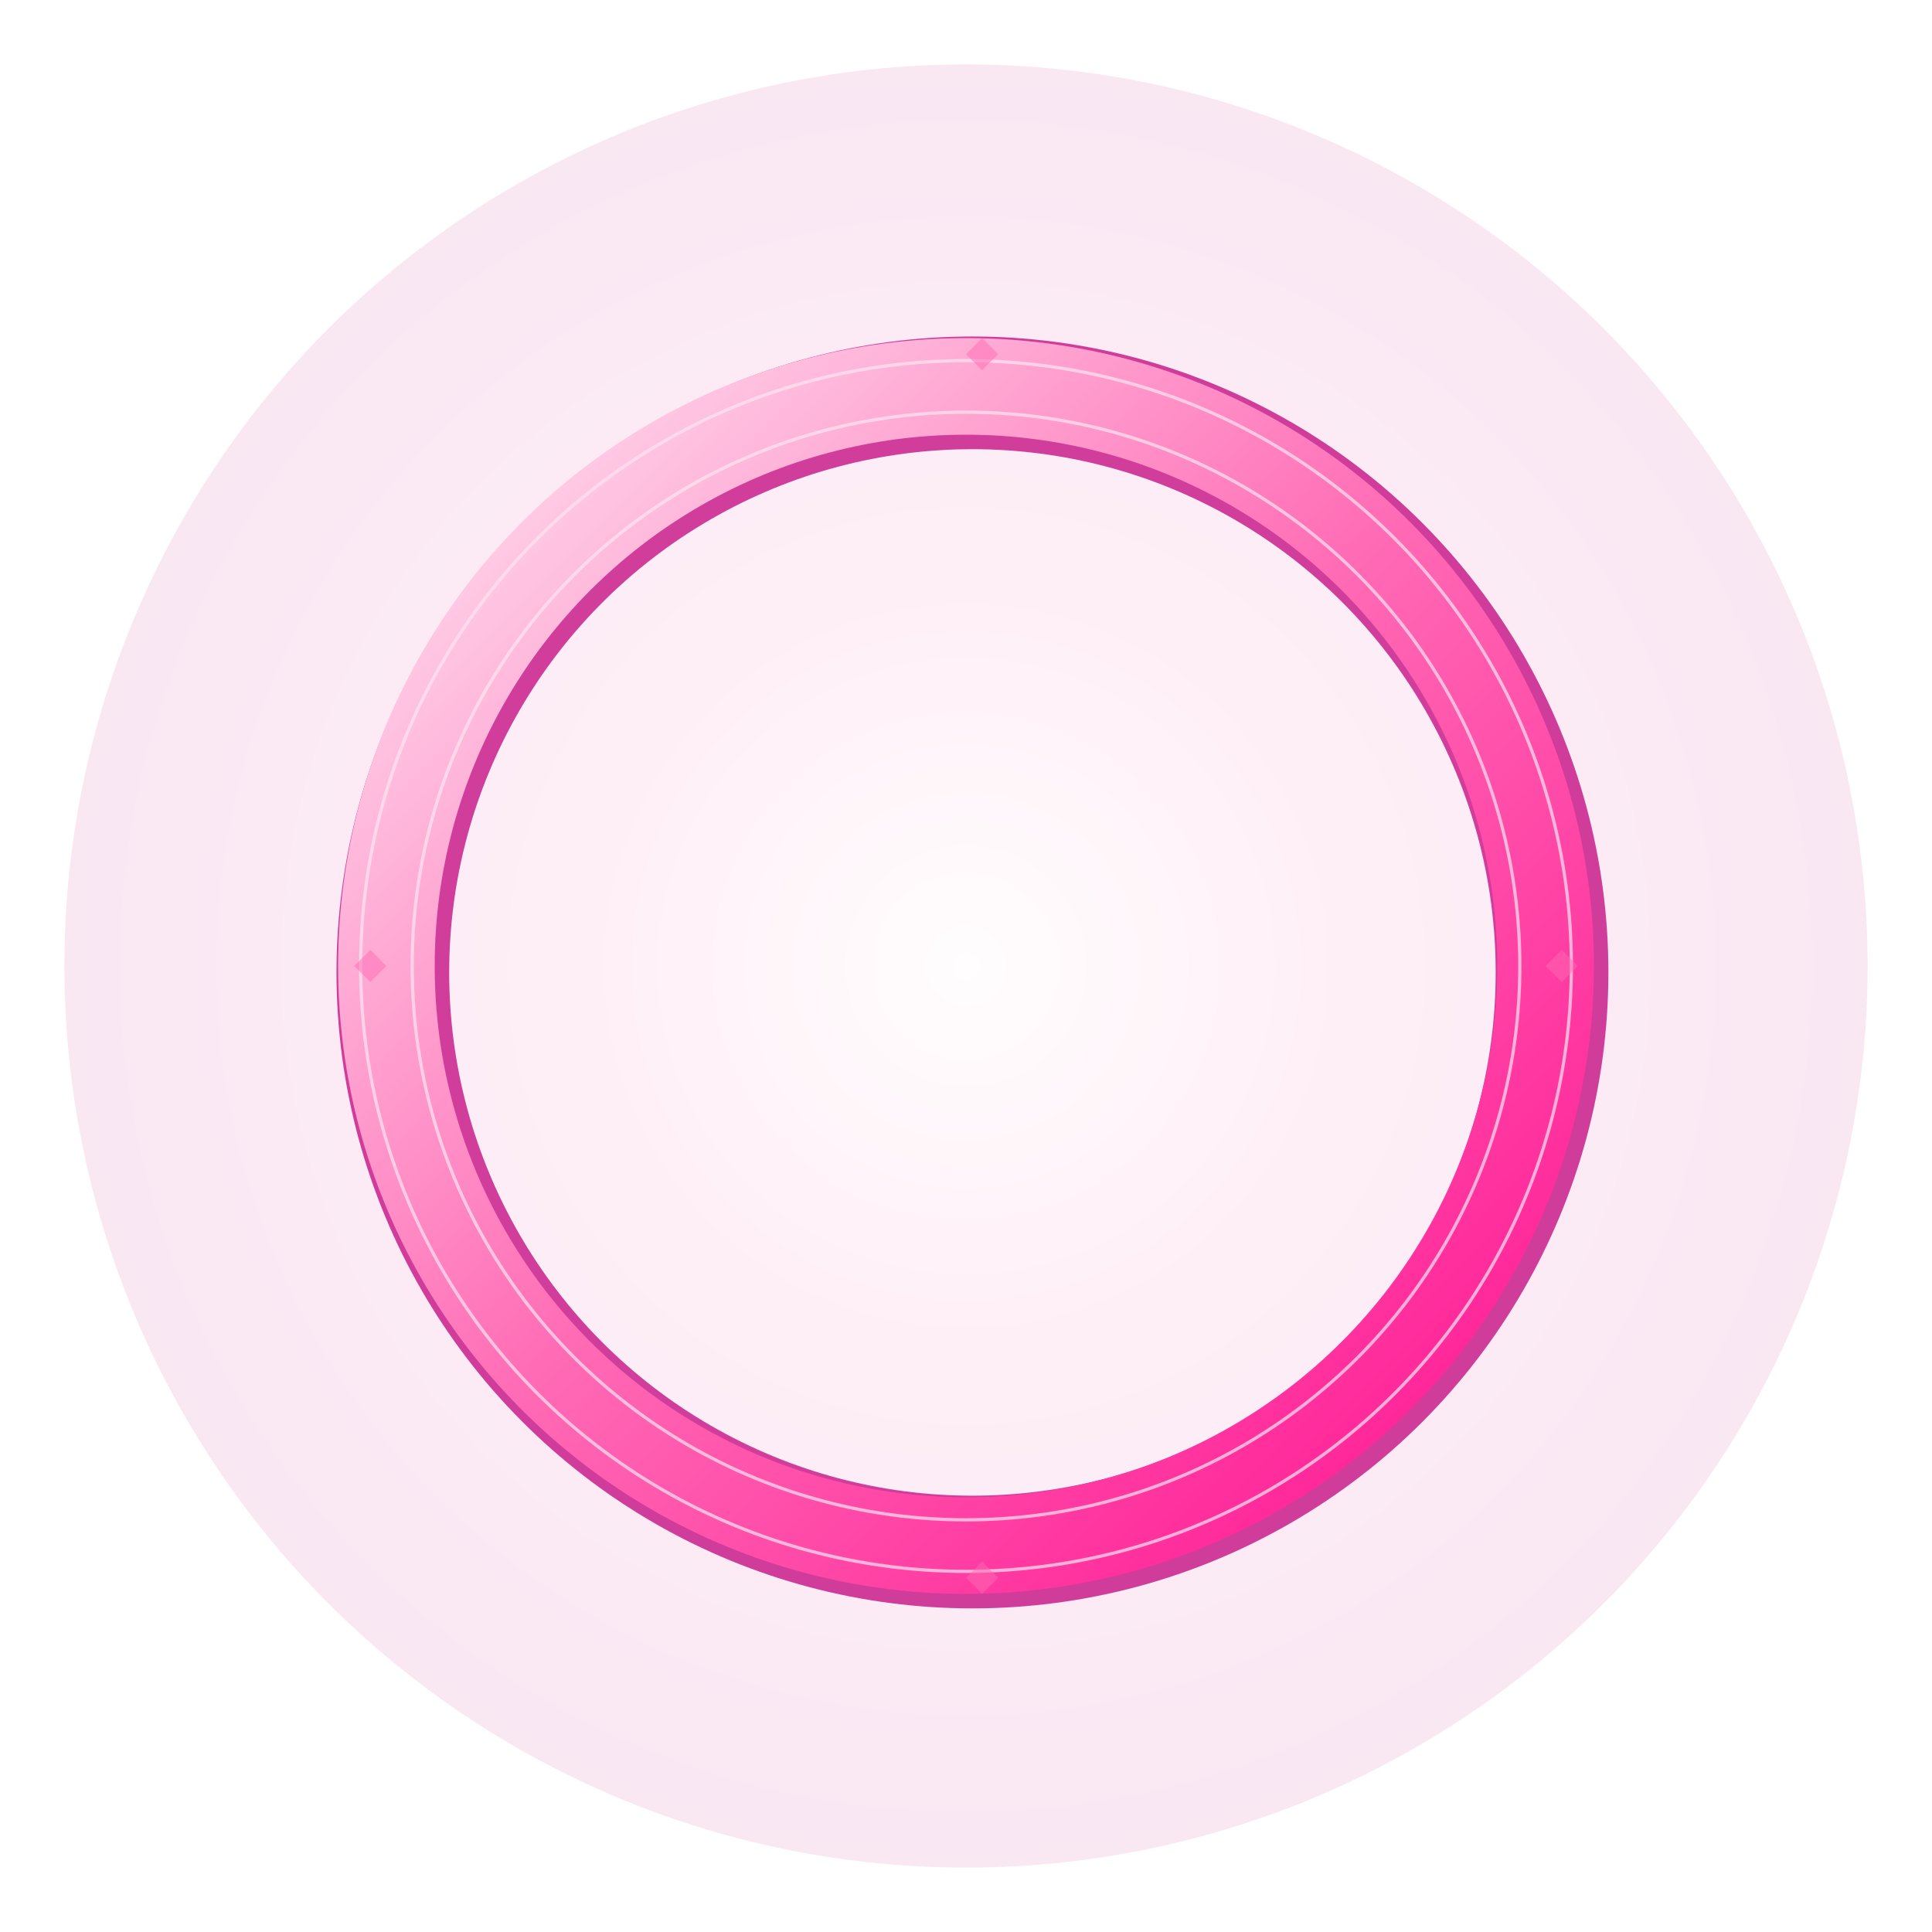 <svg xmlns="http://www.w3.org/2000/svg" width="600" height="600" viewBox="0 0 600 600" fill="none">
  <defs>
    <!-- تدرجات زهرية متعددة -->
    <linearGradient id="pinkGradient1" x1="0" y1="0" x2="1" y2="1">
      <stop offset="0%" stop-color="#ffe6f2"/>
      <stop offset="50%" stop-color="#ff69b4"/>
      <stop offset="100%" stop-color="#ff1493"/>
    </linearGradient>
    
    <radialGradient id="pinkRadial" cx="50%" cy="50%" r="50%">
      <stop offset="0%" stop-color="#fff0f5"/>
      <stop offset="40%" stop-color="#ff69b4"/>
      <stop offset="100%" stop-color="#c71585"/>
    </radialGradient>
    
    <linearGradient id="pinkShine" x1="0" y1="0" x2="0" y2="1">
      <stop offset="0%" stop-color="#ffffff" stop-opacity="0.8"/>
      <stop offset="50%" stop-color="#ffe6f2" stop-opacity="0.5"/>
      <stop offset="100%" stop-color="#ff69b4" stop-opacity="0.3"/>
    </linearGradient>
    
    <!-- تدرجات للأجنحة -->
    <linearGradient id="pinkWingGrad1" x1="0" y1="0" x2="1" y2="1">
      <stop offset="0%" stop-color="#ffe6f2"/>
      <stop offset="30%" stop-color="#ff69b4"/>
      <stop offset="60%" stop-color="#ff1493"/>
      <stop offset="100%" stop-color="#c71585"/>
    </linearGradient>
    
    <linearGradient id="pinkWingGrad2" x1="0" y1="1" x2="1" y2="0">
      <stop offset="0%" stop-color="#ffb6c1"/>
      <stop offset="50%" stop-color="#ff69b4"/>
      <stop offset="100%" stop-color="#ff1493"/>
    </linearGradient>
    
    <linearGradient id="featherGrad" x1="0" y1="0" x2="1" y2="1">
      <stop offset="0%" stop-color="#fff0f5"/>
      <stop offset="20%" stop-color="#ff69b4"/>
      <stop offset="50%" stop-color="#ff1493"/>
      <stop offset="80%" stop-color="#c71585"/>
      <stop offset="100%" stop-color="#8b0037"/>
    </linearGradient>
    
    <!-- فلاتر التأثيرات -->
    <filter id="glow">
      <feGaussianBlur stdDeviation="4" result="coloredBlur"/>
      <feMerge>
        <feMergeNode in="coloredBlur"/>
        <feMergeNode in="SourceGraphic"/>
      </feMerge>
    </filter>
    
    <filter id="shadow">
      <feGaussianBlur in="SourceAlpha" stdDeviation="3"/>
      <feOffset dx="2" dy="2" result="offsetblur"/>
      <feComponentTransfer>
        <feFuncA type="linear" slope="0.5"/>
      </feComponentTransfer>
      <feMerge>
        <feMergeNode/>
        <feMergeNode in="SourceGraphic"/>
      </feMerge>
    </filter>
    
    <filter id="goldGlow">
      <feGaussianBlur stdDeviation="5" result="coloredBlur"/>
      <feMerge>
        <feMergeNode in="coloredBlur"/>
        <feMergeNode in="SourceGraphic"/>
      </feMerge>
    </filter>
    
    <!-- نمط زخرفي -->
    <pattern id="ornament" x="0" y="0" width="20" height="20" patternUnits="userSpaceOnUse">
      <circle cx="10" cy="10" r="2" fill="#ff1493" opacity="0.3"/>
      <circle cx="0" cy="0" r="1" fill="#ff69b4" opacity="0.5"/>
      <circle cx="20" cy="20" r="1" fill="#ff69b4" opacity="0.5"/>
    </pattern>
    
    <!-- نمط لامع -->
    <pattern id="sparkle" x="0" y="0" width="30" height="30" patternUnits="userSpaceOnUse">
      <circle cx="15" cy="15" r="1" fill="#ffffff" opacity="0.8">
        <animate attributeName="r" values="1;3;1" dur="2s" repeatCount="indefinite"/>
      </circle>
    </pattern>
  </defs>
  
  <!-- خلفية شعاعية -->
  <ellipse cx="300" cy="300" rx="280" ry="280" fill="url(#pinkRadial)" opacity="0.1"/>
  
  <!-- إطار دائري زهري -->
  <circle cx="300" cy="300" r="190" fill="none" stroke="#ff1493" stroke-width="2" opacity="0.3"/>
  <circle cx="300" cy="300" r="180" fill="none" stroke="#c71585" stroke-width="35" filter="url(#shadow)" opacity="0.9"/>
  <circle cx="300" cy="300" r="180" fill="none" stroke="url(#pinkGradient1)" stroke-width="30"/>
  <circle cx="300" cy="300" r="172" fill="none" stroke="#ffe6f2" stroke-width="1" opacity="0.7"/>
  <circle cx="300" cy="300" r="188" fill="none" stroke="#ffe6f2" stroke-width="1" opacity="0.7"/>
  
  <!-- زخارف دائرية -->
  <g opacity="0.5">
    <path d="M300,110 L305,105 L310,110 L305,115 Z" fill="#ff69b4"/>
    <path d="M300,490 L305,485 L310,490 L305,495 Z" fill="#ff69b4"/>
    <path d="M110,300 L115,295 L120,300 L115,305 Z" fill="#ff69b4"/>
    <path d="M480,300 L485,295 L490,300 L485,305 Z" fill="#ff69b4"/>
  </g>
  
  <!-- بقية المحتوى كما هو -->
  <!-- التاج، الشريط، الجزيئات -->
  <!-- ... (محفوظ من النسخة السابقة) ... -->
</svg>